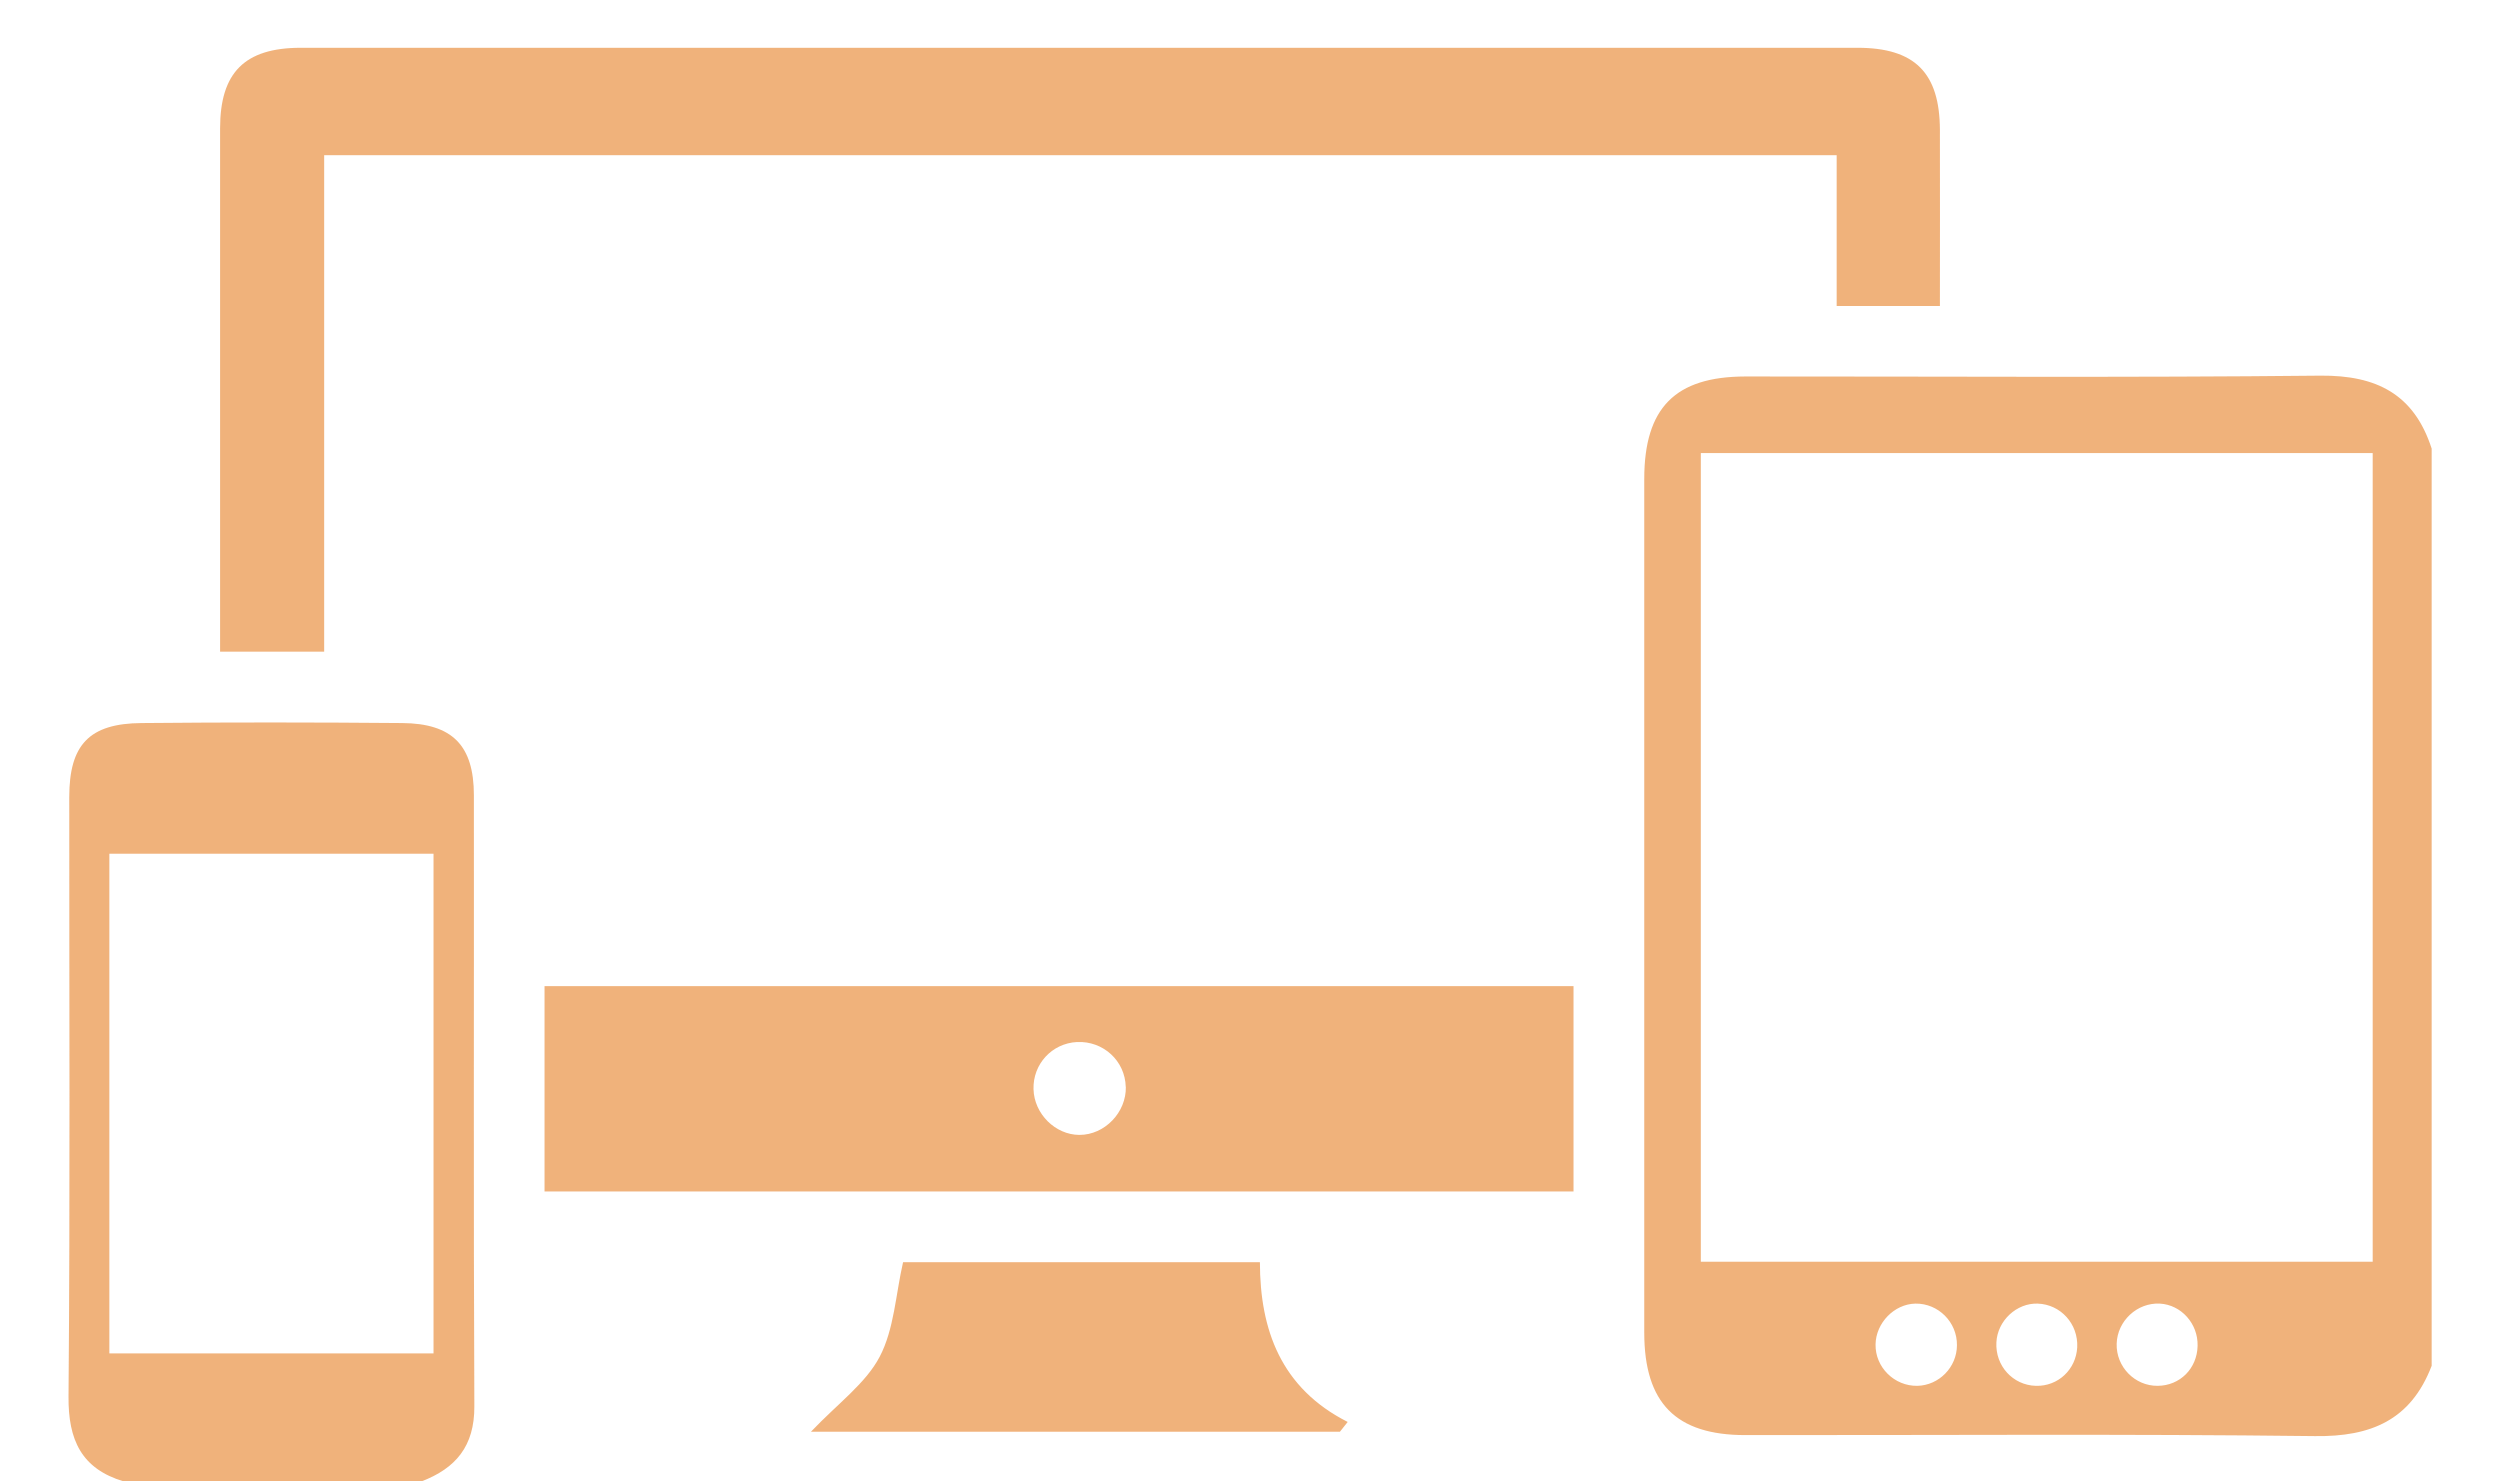 <?xml version="1.0" encoding="UTF-8"?>
<svg width="27px" height="16px" viewBox="0 0 27 16" version="1.1" xmlns="http://www.w3.org/2000/svg" xmlns:xlink="http://www.w3.org/1999/xlink">
    <!-- Generator: Sketch 41.1 (35376) - http://www.bohemiancoding.com/sketch -->
    <title>responsive</title>
    <desc>Created with Sketch.</desc>
    <defs></defs>
    <g id="Page-1" stroke="none" stroke-width="1" fill="none" fill-rule="evenodd" opacity="0.596">
        <g id="/demoday" transform="translate(-997, -916)" fill="#E67E22">
            <g id="Video-container" transform="translate(69, 372)">
                <g id="Video-block" transform="translate(0, 232)">
                    <g id="Text-elements" transform="translate(775, 95)">
                        <g id="Technos" transform="translate(41, 198)">
                            <g id="responsive" transform="translate(112, 19)">
                                <g id="Shape">
                                    <g id="Page-1">
                                        <path d="M26.261,14.753 C26.037,15.336 25.608,15.518 25.002,15.51 C22.951,15.485 20.9,15.501 18.849,15.499 C18.101,15.499 17.758,15.154 17.758,14.392 C17.757,11.319 17.757,8.245 17.758,5.173 C17.758,4.405 18.092,4.068 18.847,4.066 C20.918,4.065 22.991,4.079 25.062,4.057 C25.666,4.052 26.072,4.256 26.262,4.845 L26.262,14.751 L26.261,14.753 L26.261,14.753 Z M25.625,13.627 L25.625,4.893 L18.369,4.893 L18.369,13.627 L25.625,13.627 L25.625,13.627 L25.625,13.627 Z M23.734,14.535 C23.74,14.296 23.558,14.092 23.327,14.079 C23.083,14.066 22.867,14.265 22.86,14.512 C22.853,14.762 23.056,14.969 23.303,14.967 C23.544,14.965 23.729,14.78 23.734,14.535 L23.734,14.535 L23.734,14.535 Z M21.135,14.529 C21.138,14.279 20.933,14.075 20.686,14.079 C20.458,14.084 20.26,14.287 20.256,14.519 C20.251,14.765 20.458,14.971 20.707,14.967 C20.941,14.962 21.134,14.766 21.135,14.529 L21.135,14.529 L21.135,14.529 Z M22.008,14.079 C21.779,14.071 21.572,14.264 21.561,14.498 C21.548,14.75 21.738,14.96 21.987,14.967 C22.227,14.974 22.421,14.791 22.434,14.551 C22.446,14.298 22.256,14.088 22.008,14.079 L22.008,14.079 L22.008,14.079 Z M1.335,15.999 C0.881,15.862 0.736,15.554 0.74,15.082 C0.758,12.925 0.747,10.766 0.748,8.608 C0.748,8.043 0.964,7.813 1.53,7.809 C2.467,7.8 3.404,7.801 4.343,7.809 C4.886,7.813 5.118,8.051 5.118,8.59 C5.12,10.789 5.113,12.989 5.123,15.189 C5.125,15.62 4.921,15.858 4.552,15.999 L1.335,15.999 L1.335,15.999 L1.335,15.999 Z M1.181,9.22 L1.181,14.617 L4.682,14.617 L4.682,9.22 L1.181,9.22 L1.181,9.22 L1.181,9.22 Z M19.836,3.305 L19.836,1.676 L3.501,1.676 L3.501,7.038 L2.377,7.038 L2.377,6.71 L2.377,1.386 C2.377,0.784 2.642,0.517 3.246,0.516 C8.85,0.515 14.456,0.515 20.061,0.516 C20.681,0.516 20.949,0.787 20.951,1.404 C20.953,2.026 20.951,2.647 20.951,3.305 L19.836,3.305 L19.836,3.305 Z M16.994,10.65 L16.994,12.868 L5.881,12.868 L5.881,10.65 L16.994,10.65 L16.994,10.65 L16.994,10.65 Z M12.158,11.738 C12.151,11.457 11.915,11.24 11.631,11.254 C11.361,11.268 11.154,11.492 11.162,11.764 C11.169,12.029 11.397,12.256 11.657,12.257 C11.93,12.258 12.165,12.014 12.159,11.738 L12.158,11.738 L12.158,11.738 Z M14.471,15.463 L8.758,15.463 C9.052,15.154 9.349,14.942 9.501,14.652 C9.657,14.354 9.673,13.981 9.753,13.632 L13.607,13.632 C13.608,14.364 13.835,14.992 14.555,15.357 C14.527,15.392 14.499,15.427 14.471,15.463 L14.471,15.463 L14.471,15.463 Z" id="Shape"></path>
                                    </g>
                                </g>
                            </g>
                        </g>
                    </g>
                </g>
            </g>
        </g>
    </g>
</svg>